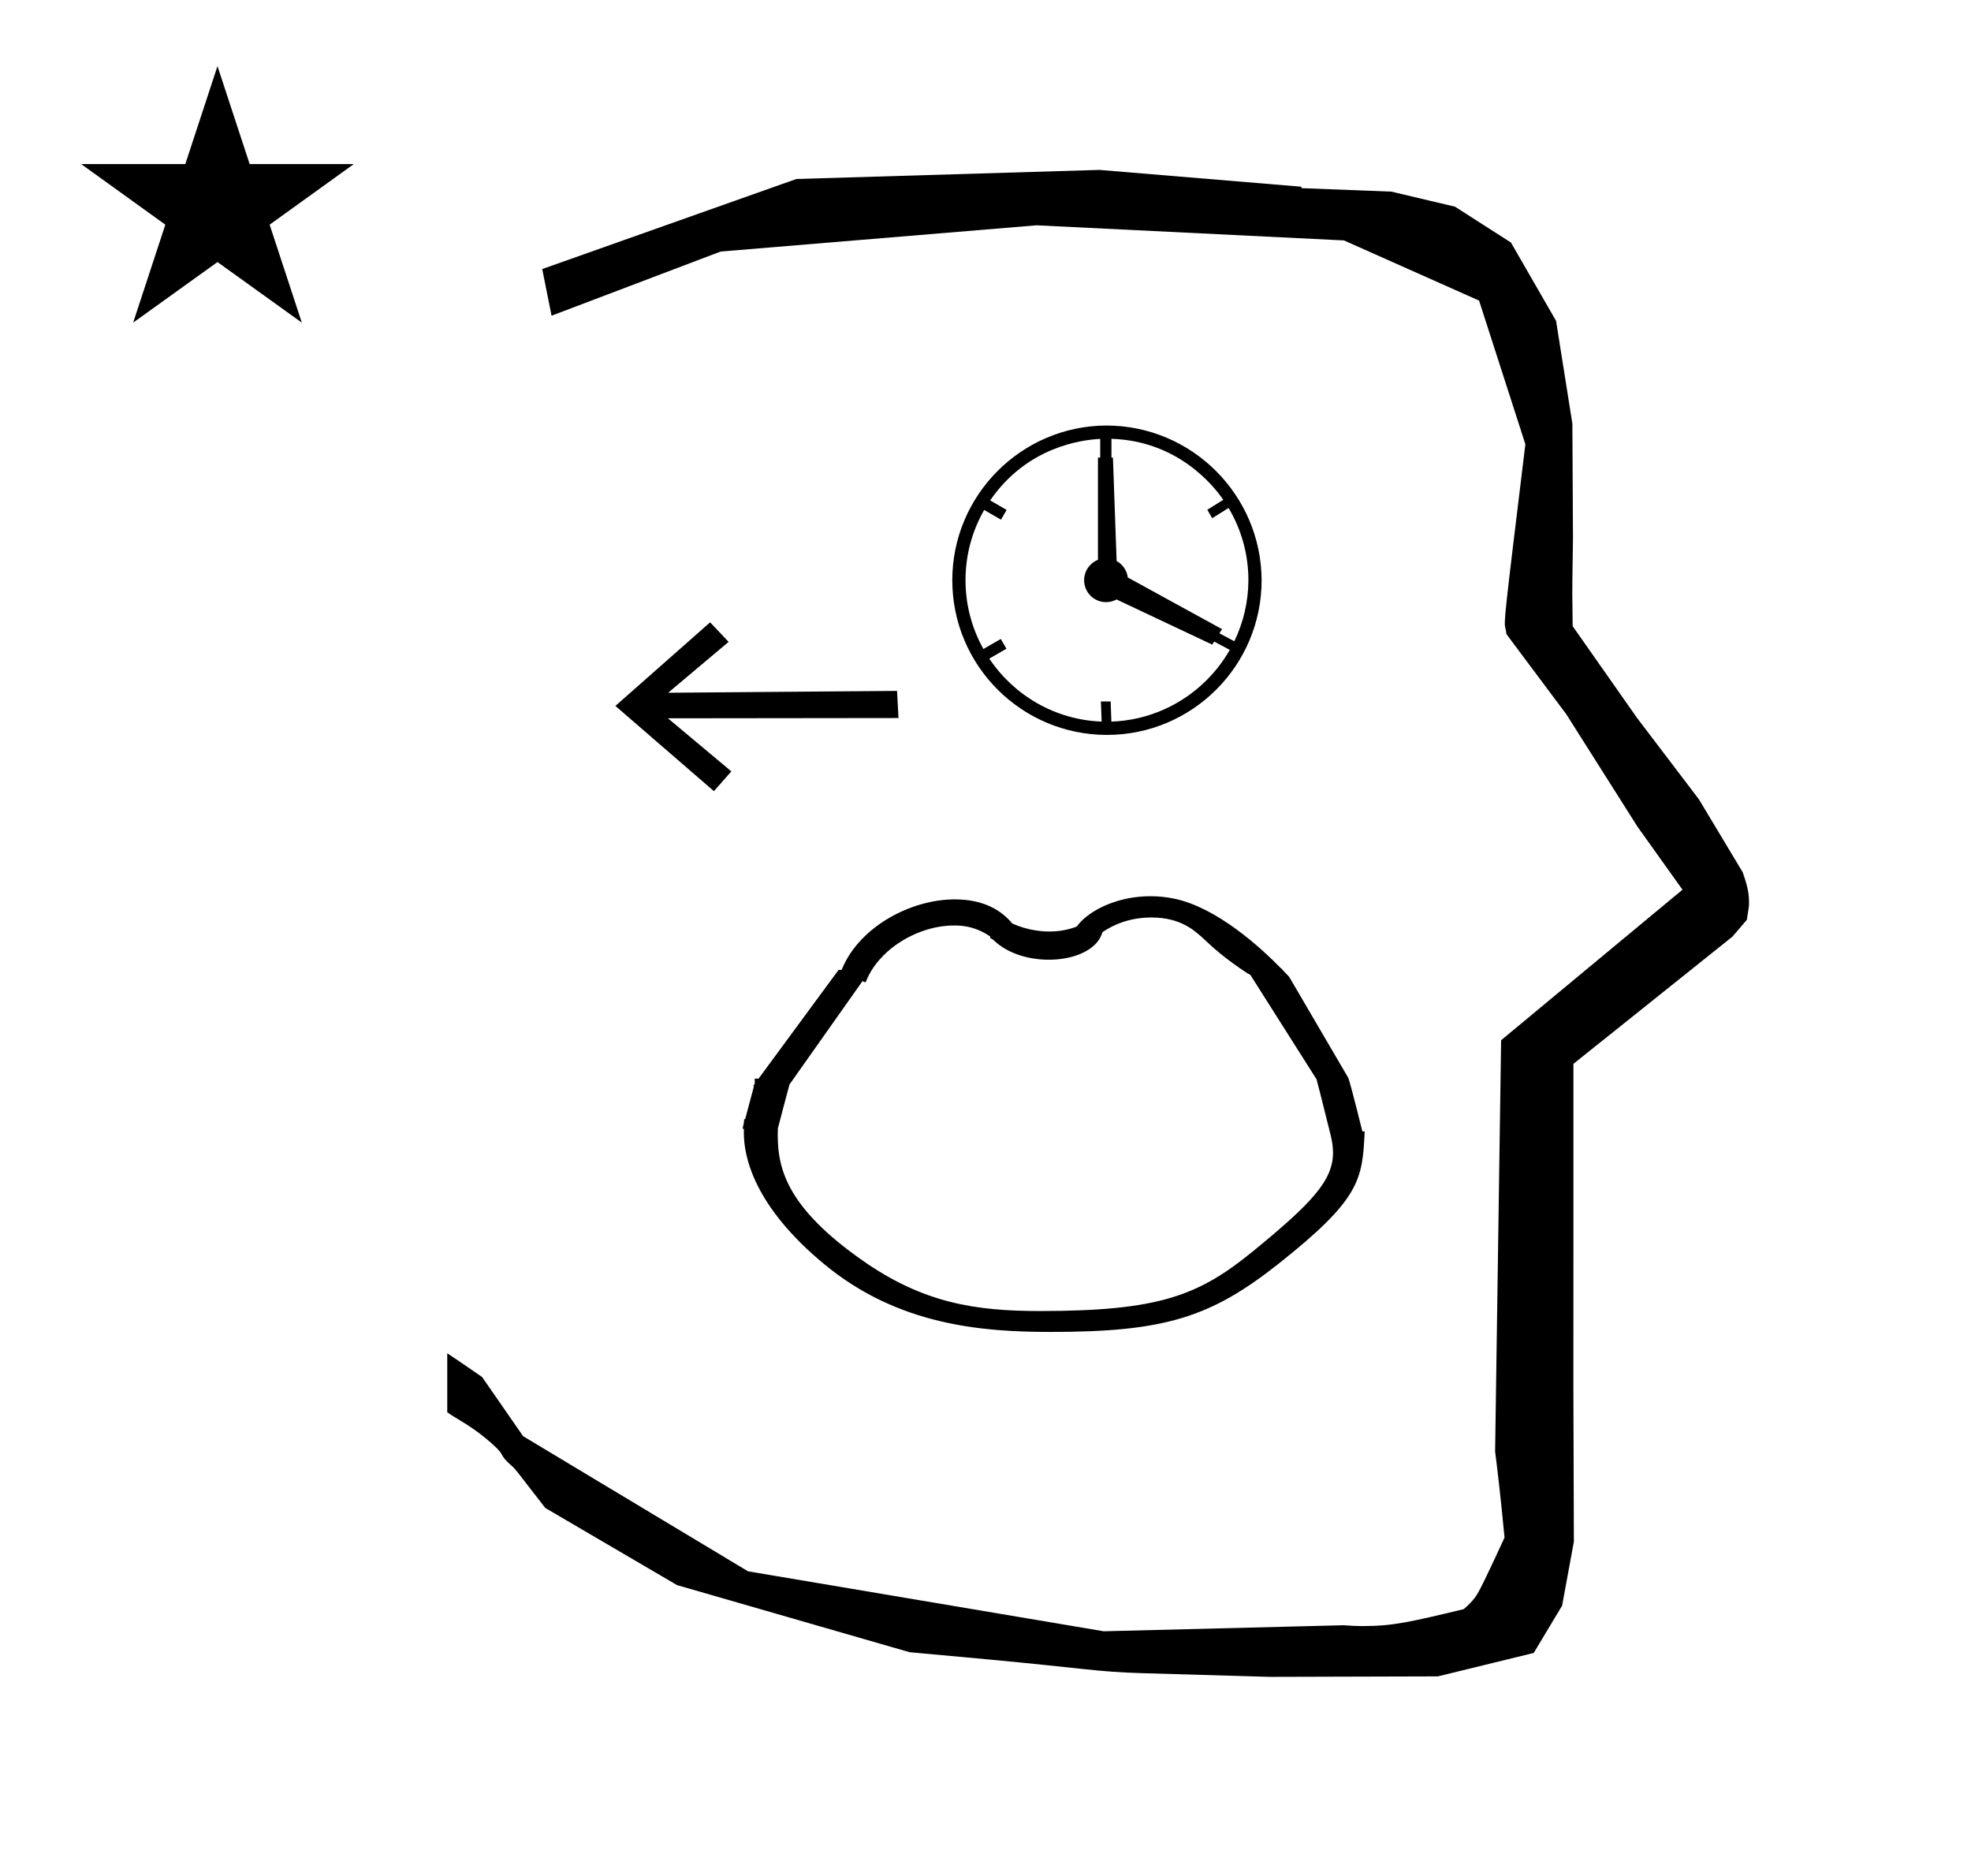 <?xml version="1.0" standalone="no"?>
<!DOCTYPE svg PUBLIC "-//W3C//DTD SVG 1.1//EN" "http://www.w3.org/Graphics/SVG/1.1/DTD/svg11.dtd" >
<svg xmlns="http://www.w3.org/2000/svg" xmlns:xlink="http://www.w3.org/1999/xlink" version="1.1" viewBox="-10 0 1051 1000">
  <g transform="matrix(1 0 0 -1 0 800)">
   <path fill="currentColor"
d="M828.399 483.872c0 9.499 0.36 25.483 0.36 28.905l-0.319 61.375l-8.695 54.78l-24.058 41.76l-29.835 19.125l-33.941 8.025l-47.95 1.851v0.765l-107.704 8.961l-161.614 -4.844l-135.511 -48.012l4.974 -24.871
l90.151 34.204l168.519 13.991l163.859 -8.058l72.058 -32.085l24.685 -76.583c-11.297 -92.723 -11.539 -94.709 -10.623 -98.197c0.273 -1.037 0.408 -1.988 0.495 -2.922c0.488 -0.642 1.134 -1.585 1.486 -2.056
l30.446 -40.733l38.043 -60.068l23.93 -33.502l-96.711 -80.25l-3.2 -219.288c0.963 -7.562 2.785 -22.011 5.018 -45.877c-0.129 -0.27 -9.651 -20.968 -12.835 -27.02c-1.806 -3.433 -3.364 -6.395 -8.945 -11.126
c-28.726 -6.872 -37.675 -9.013 -53.794 -9.013c-3.384 0 -6.778 0.143 -10.174 0.446l-127.95 -3.22l-189.706 31.974l-119.91 72.026l-21.873 31.545c-0.186 0.126 -14.954 10.348 -18.583 12.652v-31.463
c5.417 -3.871 13.507 -7.363 24.44 -17.25c7.326 -6.626 2.096 -4.456 10.624 -11.926c1.03 -0.902 1.03 -0.902 17.201 -21.806l70.264 -41.139l123.979 -35.769l40.835 -3.746
c52.826 -4.908 59.067 -6.732 83.047 -7.427l68.08 -1.973l89.761 0.254l51.107 12.491l15.138 25.207l6.277 34.16l-0.269 82.949l0.029 84.228l-0.006 87.519l84.784 67.802l7.686 8.967l1.115 7.195
c0.449 7.613 -1.525 12.802 -3.312 18.178l-23.33 38.844l-33.024 43.448l-34.318 48.902c-0.203 16.13 -0.203 16.13 -0.203 17.695zM33.295 712.521h55.515l17.161 52.226l17.16 -52.226h55.516l-44.867 -32.296
l17.161 -52.225l-44.97 32.296l-44.971 -32.296l17.161 52.225zM664 128zM434.995 282.065zM392.229 203.334zM558.858 100.396zM558.559 90.835zM431.242 126.386zM504.641 103.295zM704.849 221.136zM392.229 203.334zM704.849 221.136zM603.442 322.216
c-16.144 0 -29.81 -6.279 -36.742 -13.211c-2.638 -2.638 -1.964 -2.775 -3.055 -3.172c-4.9 -1.788 -9.703 -2.435 -14.086 -2.435c-4.138 0 -11.656 0.611 -19.797 4.269c-5.531 6.733 -14.886 12.861 -30.614 12.861
c-23.613 0 -50.541 -14.616 -59.906 -36.515l-0.462 -1.082h-1.629l-42.663 -57.968h-2.042v-2.772c-0.276 -0.376 -0.553 -0.751 -0.829 -1.127h0.445l-4.725 -17.719l-0.531 0.008
c-0.096 -1.814 -0.267 -2.856 -0.839 -5.111h0.688c-0.017 -2.003 -0.017 -2.003 -0.017 -2.207c0 -12.954 5.59 -39.17 42.848 -69.983c39.349 -32.546 83.849 -36.135 120.739 -36.135
c60.466 0 85.117 7.577 121.298 36.169c44.2 34.925 44.945 45.209 46.161 70.736l-1.237 0.02c-0.075 0.285 -5.504 22.438 -7.43 28.401l-31.59 53.981c-3.561 3.716 -3.561 3.716 -3.919 4.331h-0.234
c-11.106 11.367 -34.39 32.639 -57.122 37.352c-4.351 0.902 -8.61 1.308 -12.71 1.308zM498.531 306.604c3.398 0 10.952 0 19.564 -5.927l-0.066 -0.822c0.497 -0.203 1.294 -0.577 2.067 -1.312
c7.297 -6.934 18.511 -10.188 29.158 -10.188c9.918 0 19.344 2.824 24.649 8.131c1.032 1.033 2.7 2.699 3.987 6.581c5.469 3.731 14.154 7.804 26.009 7.804c15.732 0 23.087 -6.852 28.727 -12.104
c4.383 -4.082 10.154 -9.471 22.568 -17.685c0.474 -0.103 0.863 -0.331 1.176 -0.685l0.272 0.012l35.501 -55.996c0 -0.095 -0.003 -0.191 -0.003 -0.287c2.546 -9.539 4.871 -19.3 7.323 -28.934
c0.856 -3.424 1.339 -6.598 1.339 -9.67c0 -14.742 -10.968 -26.686 -42.562 -52.505c-29.114 -23.789 -50.197 -31.95 -113.734 -31.95c-34.398 0 -62.124 4.226 -94.505 26.893c-39.916 27.941 -45.283 48.52 -45.283 66.844
c0 1.208 0.022 2.398 0.056 3.57c1.992 7.905 4.155 15.638 6.212 23.477l38.901 55.077c0.553 -0.213 1.104 -0.426 1.655 -0.638c1.311 3.086 3.542 8.344 9.597 14.398
c9.757 9.757 24.198 15.916 37.392 15.916zM577.035 426.047h5.2c0.128 -3.584 0.257 -7.168 0.384 -10.752c19.812 0.693 37.725 9.039 50.855 22.169c4.772 4.772 8.913 10.177 12.284 16.076l-8.32 4.416l-1.024 -1.621
l-51.031 24.078c-1.665 -0.912 -3.576 -1.431 -5.608 -1.431c-6.456 0 -11.688 5.232 -11.688 11.688c0 4.935 3.057 9.153 7.379 10.869v54.507h1.2v9.961c-10.2 -0.48 -39.245 -4.42 -58.675 -32.795
c2.923 -1.688 5.845 -3.375 8.768 -5.062l-3 -5.196c-2.987 1.725 -5.974 3.449 -8.96 5.174c-6.334 -11.04 -9.955 -23.828 -9.955 -37.458c0 -13.294 3.466 -25.803 9.545 -36.671l9.27 5.353l3 -5.197
c-3.045 -1.758 -6.089 -3.516 -9.134 -5.273c13.057 -19.527 34.961 -32.648 59.897 -33.58zM662.73 490.671c0 -45.52 -36.944 -82.465 -82.467 -82.465c-45.522 0 -82.467 36.944 -82.467 82.467
c0 45.253 36.725 82.193 81.976 82.465h0.165c45.528 0 82.611 -36.948 82.793 -82.467zM582.664 566.055v-10.008h0.785l1.97 -55.138c3.196 -1.767 5.477 -4.985 5.952 -8.767l50.258 -27.549l-1.408 -2.23l7.959 -4.225
c4.765 9.854 7.457 20.887 7.507 32.535c0 14.07 -3.859 27.24 -10.576 38.517l-8.725 -5.461l-2.601 4.504c2.837 1.776 5.675 3.553 8.513 5.329c-5.819 8.396 -24.88 31.403 -59.634 32.492zM318.148 423.66
l52.539 -45.445l9.285 10.555l-33.796 28.289l122.926 0.143l-0.76 14.464l-122.058 -0.986l32.226 27.126l-9.851 10.418z" />
  </g>

</svg>
